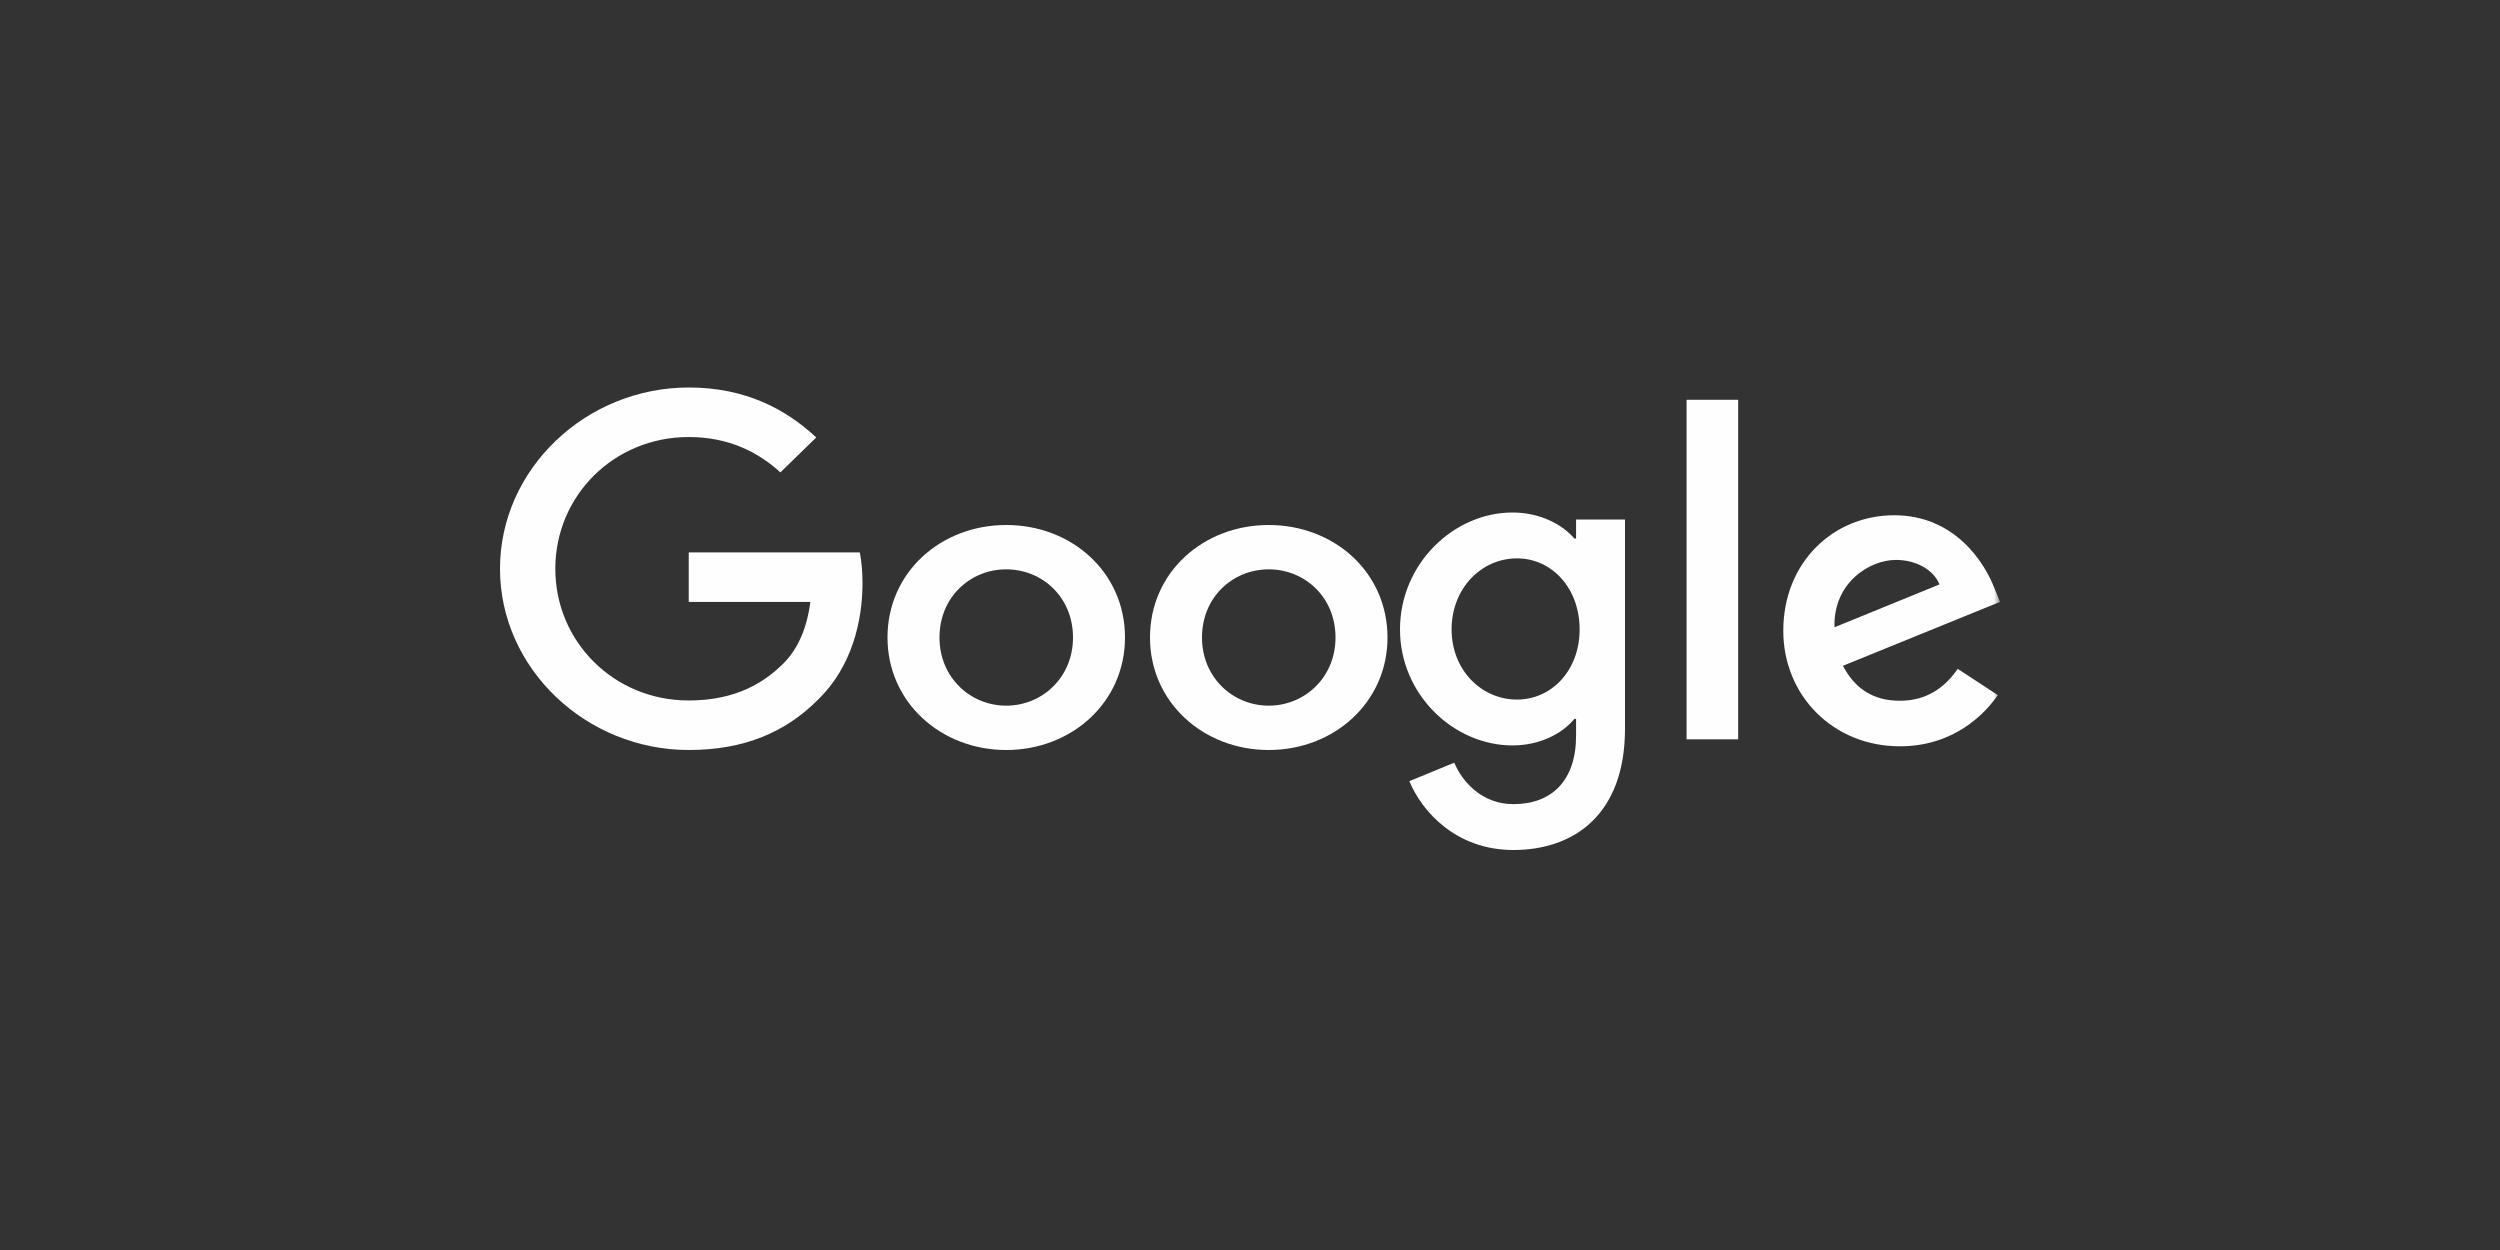 <?xml version="1.0" encoding="UTF-8"?>
<svg width="200px" height="100px" viewBox="0 0 200 100" version="1.1" xmlns="http://www.w3.org/2000/svg" xmlns:xlink="http://www.w3.org/1999/xlink">
    <rect x="0" y="0" width="200" height="100" fill="#333333" stroke="none"/>
    <title>Artboard</title>
    <defs>
        <polygon id="path-1" points="0 37 120 37 120 0 0 0"></polygon>
        <polygon id="path-3" points="0 37 120 37 120 0 0 0"></polygon>
    </defs>
    <g id="Artboard" stroke="none" stroke-width="1" fill="none" fill-rule="evenodd">
        <g id="google" transform="translate(40, 31)">
            <path d="M15.099,29 C6.893,29 0,22.491 0,14.5 C0,6.504 6.893,0 15.099,0 C19.635,0 22.866,1.732 25.3,3.996 L22.431,6.791 C20.687,5.196 18.33,3.962 15.099,3.962 C9.11,3.962 4.425,8.664 4.425,14.5 C4.425,20.336 9.11,25.038 15.099,25.038 C18.982,25.038 21.195,23.517 22.61,22.138 C23.774,21.009 24.537,19.38 24.827,17.154 L15.099,17.154 L15.099,13.192 L28.783,13.192 C28.928,13.898 29,14.745 29,15.667 C29,18.637 28.164,22.317 25.479,24.934 C22.866,27.584 19.528,29 15.099,29" id="Fill-1" fill="#FEFEFE" fill-rule="nonzero"></path>
            <path d="M45.841,20 C45.841,16.761 43.365,14.547 40.498,14.547 C37.631,14.547 35.159,16.761 35.159,20 C35.159,23.203 37.631,25.453 40.498,25.453 C43.365,25.453 45.841,23.203 45.841,20 M50,20 C50,25.181 45.735,29 40.498,29 C35.265,29 31,25.181 31,20 C31,14.783 35.265,11 40.498,11 C45.735,11 50,14.783 50,20" id="Fill-3" fill="#FEFEFE" fill-rule="nonzero"></path>
            <path d="M66.841,20 C66.841,16.761 64.369,14.547 61.498,14.547 C58.635,14.547 56.159,16.761 56.159,20 C56.159,23.203 58.635,25.453 61.498,25.453 C64.369,25.453 66.841,23.203 66.841,20 M71,20 C71,25.181 66.735,29 61.498,29 C56.265,29 52,25.181 52,20 C52,14.783 56.265,11 61.498,11 C66.735,11 71,14.783 71,20" id="Fill-5" fill="#FEFEFE" fill-rule="nonzero"></path>
            <path d="M86.37,19.352 C86.37,16.069 84.164,13.669 81.357,13.669 C78.508,13.669 76.127,16.069 76.127,19.352 C76.127,22.598 78.508,24.965 81.357,24.965 C84.164,24.965 86.37,22.598 86.37,19.352 L86.37,19.352 Z M90,10.564 L90,27.295 C90,34.177 85.91,37 81.069,37 C76.516,37 73.78,33.965 72.748,31.495 L76.34,30.015 C76.979,31.532 78.546,33.331 81.069,33.331 C84.164,33.331 86.086,31.424 86.086,27.859 L86.086,26.516 L85.944,26.516 C85.021,27.648 83.241,28.634 81.002,28.634 C76.307,28.634 72,24.576 72,19.352 C72,14.092 76.307,10 81.002,10 C83.241,10 85.021,10.987 85.944,12.081 L86.086,12.081 L86.086,10.564 L90,10.564 Z" id="Fill-7" fill="#FEFEFE" fill-rule="nonzero"></path>
            <g id="Fill-9-Clipped">
                <mask id="mask-2" fill="white">
                    <use xlink:href="#path-1"></use>
                </mask>
                <g id="path-1"></g>
                <polygon id="Fill-9" fill="#FEFEFE" fill-rule="nonzero" mask="url(#mask-2)" points="94.927 28.145 99.053 28.145 99.053 0.983 94.927 0.983"></polygon>
            </g>
            <g id="Fill-11-Clipped">
                <mask id="mask-4" fill="white">
                    <use xlink:href="#path-3"></use>
                </mask>
                <g id="path-1"></g>
                <path d="M106.76,19.182 L115.158,15.754 C114.694,14.594 113.306,13.793 111.667,13.793 C109.573,13.793 106.651,15.614 106.76,19.182 M116.621,22.508 L119.823,24.609 C118.79,26.114 116.299,28.704 111.989,28.704 C106.651,28.704 102.663,24.642 102.663,19.462 C102.663,13.965 106.689,10.22 111.529,10.22 C116.403,10.22 118.79,14.035 119.572,16.103 L119.998,17.152 L107.437,22.262 C108.398,24.116 109.891,25.061 111.989,25.061 C114.092,25.061 115.551,24.05 116.621,22.508" id="Fill-11" fill="#FEFEFE" fill-rule="nonzero" mask="url(#mask-4)"></path>
            </g>
        </g>
    </g>
</svg>